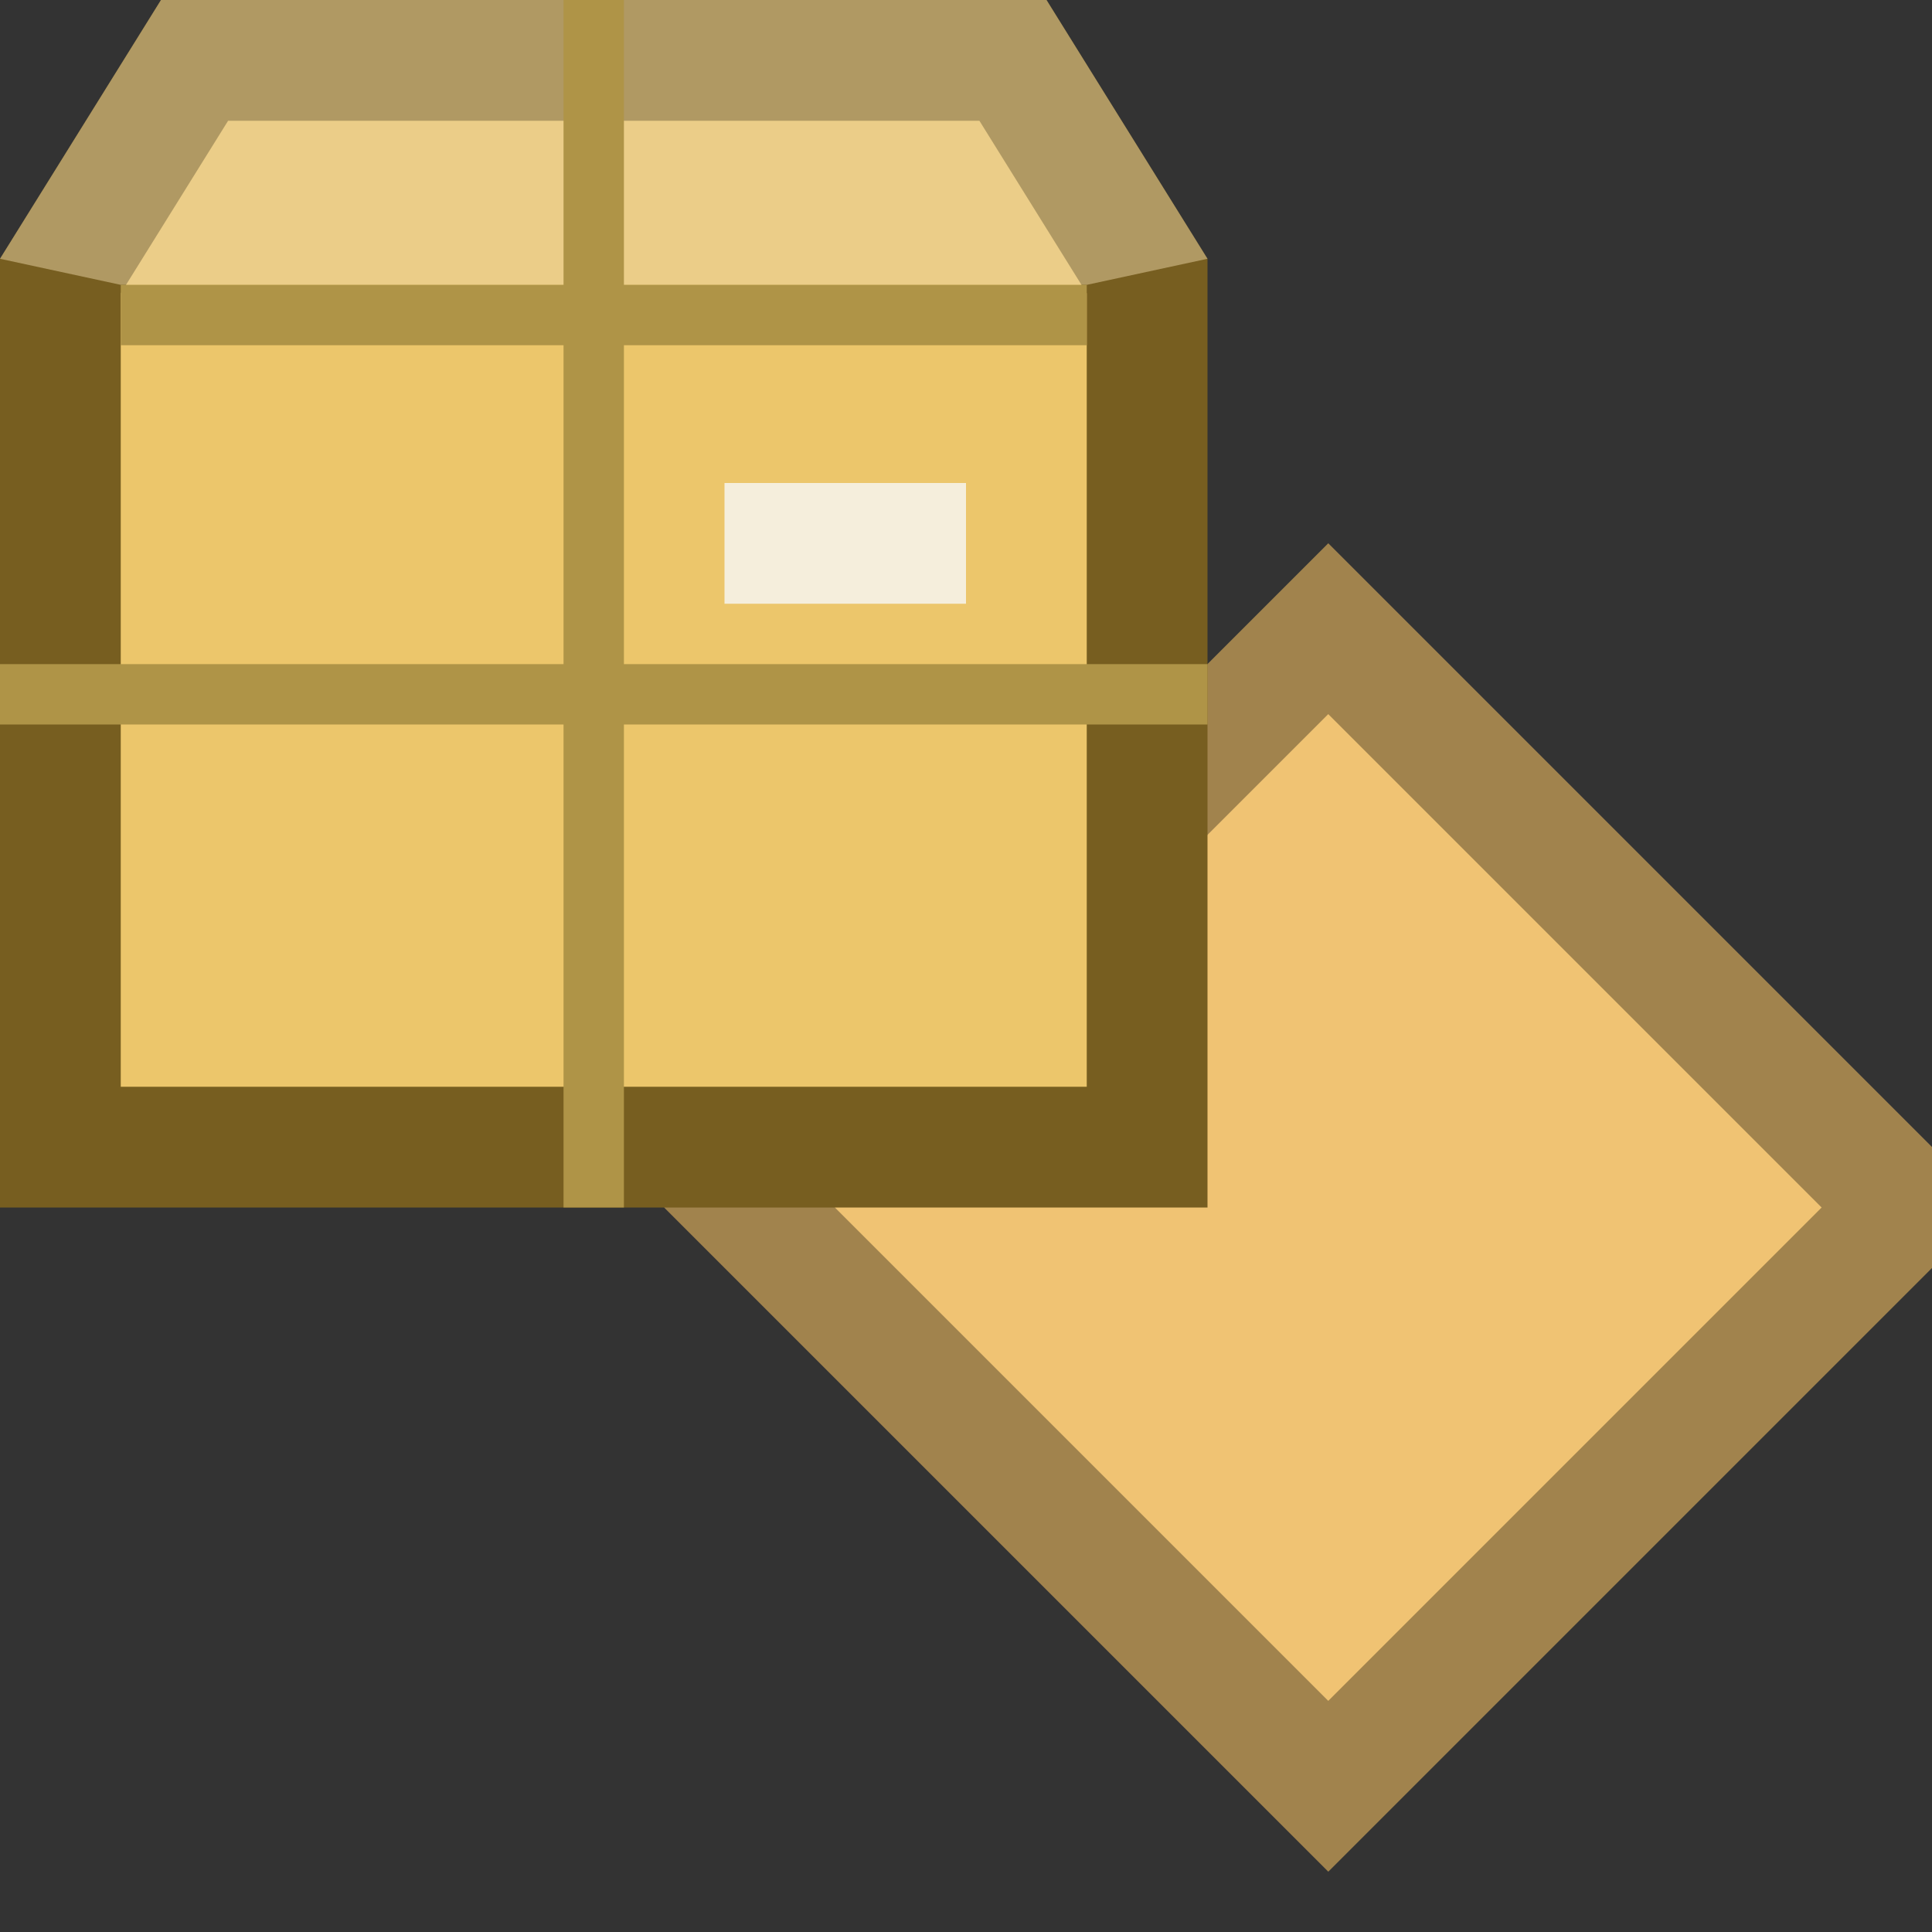 <?xml version="1.0" encoding="UTF-8"?>
<!--

    Licensed to the Apache Software Foundation (ASF) under one
    or more contributor license agreements.  See the NOTICE file
    distributed with this work for additional information
    regarding copyright ownership.  The ASF licenses this file
    to you under the Apache License, Version 2.0 (the
    "License"); you may not use this file except in compliance
    with the License.  You may obtain a copy of the License at

      http://www.apache.org/licenses/LICENSE-2.0

    Unless required by applicable law or agreed to in writing,
    software distributed under the License is distributed on an
    "AS IS" BASIS, WITHOUT WARRANTIES OR CONDITIONS OF ANY
    KIND, either express or implied.  See the License for the
    specific language governing permissions and limitations
    under the License.

-->
<svg id="New_Vector" xmlns="http://www.w3.org/2000/svg" width="16" height="16" version="1.1" viewBox="0 0 16 16">
  <rect x="0" y="0" width="16" height="16" fill="#333333" stroke="none"/>
  <!-- Generator: Adobe Illustrator 29.0.0, SVG Export Plug-In . SVG Version: 2.1.0 Build 186)  -->
  <defs>
    <style>
      .st0 {
        fill: #ecc66b;
      }

      .st1 {
        fill: #f0c373;
      }

      .st2 {
        fill: #af9447;
      }

      .st3 {
        opacity: .33;
      }

      .st4 {
        fill: #ead4a7;
        opacity: .5;
      }

      .st5 {
        fill: #775e20;
      }

      .st6 {
        fill: #f5eedc;
      }
    </style>
  </defs>
  <g>
    <rect class="st1" x="7.111" y="6.111" width="7.778" height="7.778" transform="translate(-3.849 10.707) rotate(-45)"/>
    <g class="st3">
      <path d="M11,5.914l4.086,4.086-4.086,4.086-4.086-4.086,4.086-4.086M11,4.5l-5.5,5.5,5.5,5.5,5.5-5.5-5.5-5.5h0Z"/>
    </g>
  </g>
  <g>
    <g>
      <polygon class="st0" points=".5 9.5 .5 2.286 1.611 .5 8.389 .5 9.5 2.286 9.5 9.5 .5 9.5"/>
      <path class="st5" d="M8.111,1l.889,1.429v6.571H1V2.429l.889-1.429h6.222M8.667,0H1.333L0,2.143v7.857h10V2.143l-1.333-2.143h0Z"/>
    </g>
    <polygon class="st4" points="10 2.143 8.667 0 1.333 0 0 2.143 1 2.359 9 2.359 10 2.143"/>
    <rect class="st2" y="5.5" width="10" height=".5"/>
    <rect class="st2" x="-.083" y="4.75" width="10" height=".5" transform="translate(9.917 .083) rotate(90)"/>
    <rect class="st2" x="1" y="2.359" width="8" height=".5"/>
    <rect class="st6" x="6" y="4" width="2" height="1"/>
  </g>
</svg>
